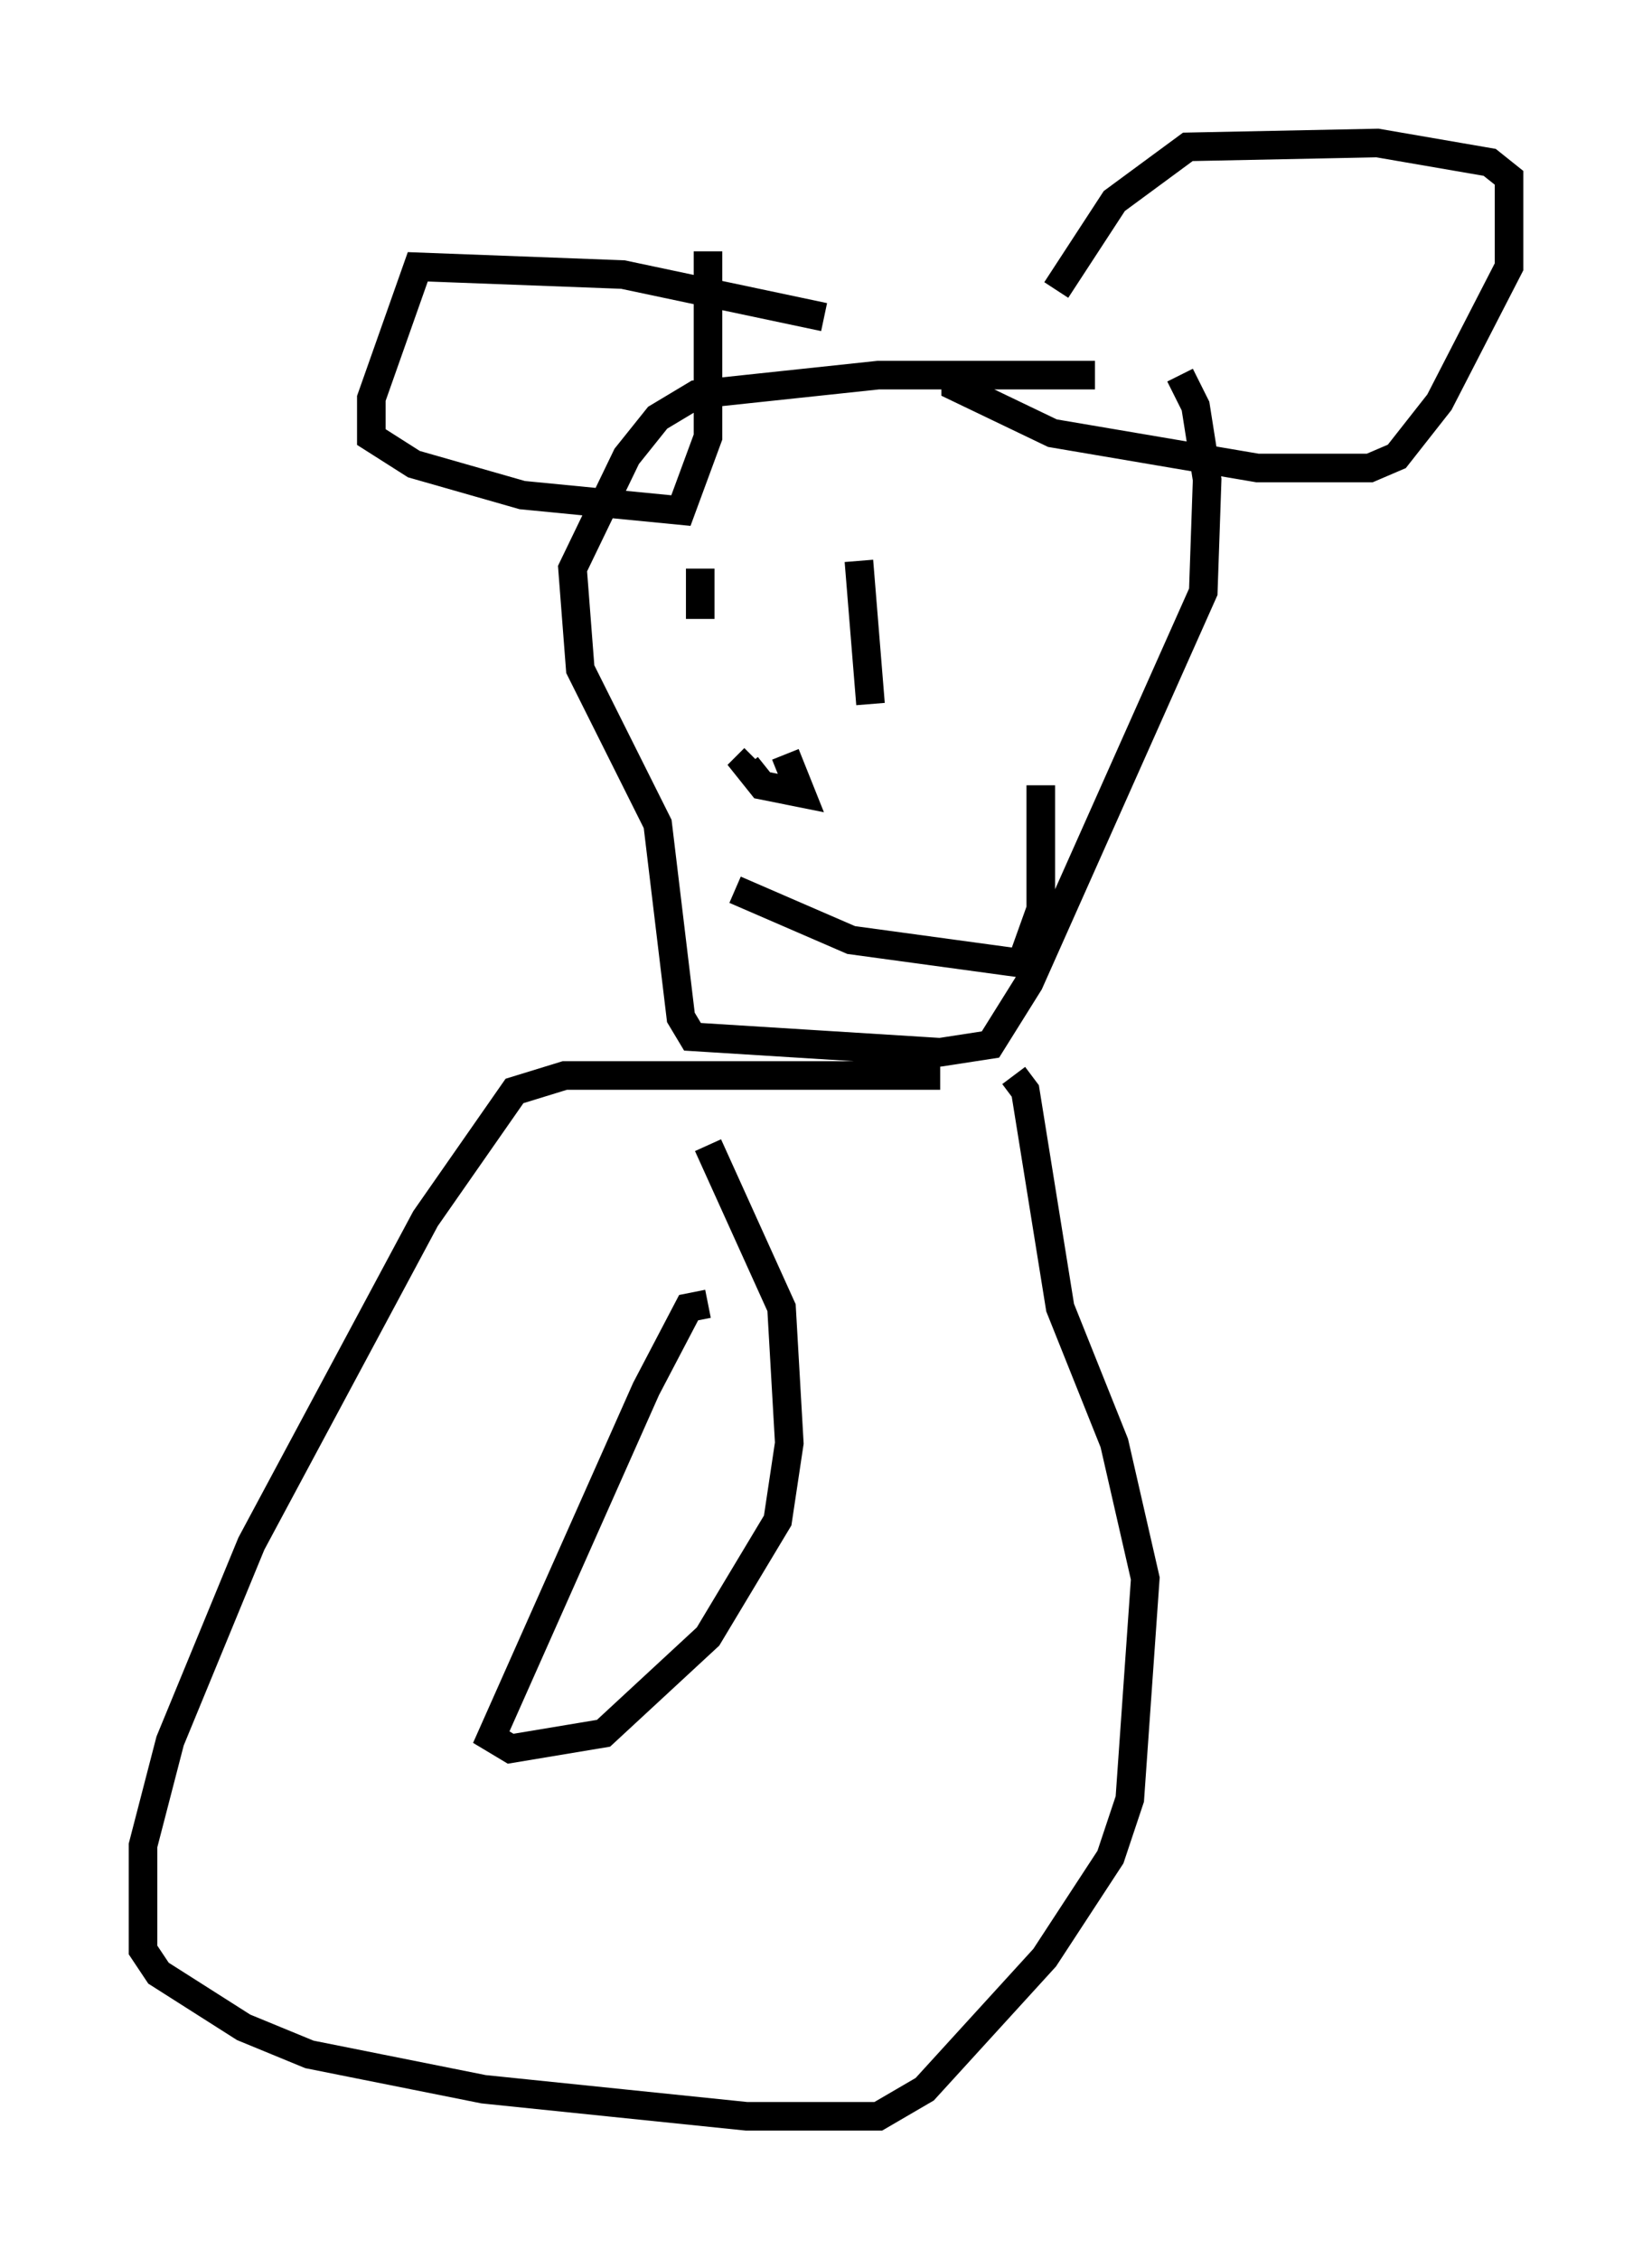 <?xml version="1.0" encoding="utf-8" ?>
<svg baseProfile="full" height="79.011" version="1.1" width="57.767" xmlns="http://www.w3.org/2000/svg" xmlns:ev="http://www.w3.org/2001/xml-events" xmlns:xlink="http://www.w3.org/1999/xlink"><defs /><rect fill="white" height="79.011" width="57.767" x="0" y="0" /><path d="M39.37, 13.119 m1.894, 0.0 l0.541, 1.083 0.406, 2.571 l-0.135, 3.924 -6.089, 13.667 l-1.353, 2.165 -1.759, 0.271 l-8.66, -0.541 -0.406, -0.677 l-0.812, -6.766 -2.706, -5.413 l-0.271, -3.518 1.894, -3.924 l1.083, -1.353 1.353, -0.812 l6.36, -0.677 7.578, 0.0 m-1.353, -2.977 l2.03, -3.112 2.571, -1.894 l6.631, -0.135 3.924, 0.677 l0.677, 0.541 0.0, 3.112 l-2.436, 4.736 -1.488, 1.894 l-0.947, 0.406 -3.924, 0.0 l-7.172, -1.218 -3.383, -1.624 l0.0, -0.541 m-4.601, -1.894 l-7.036, -1.488 -7.172, -0.271 l-1.624, 4.601 0.0, 1.353 l1.488, 0.947 3.789, 1.083 l5.548, 0.541 0.947, -2.571 l0.0, -6.495 m-0.271, 11.096 l0.0, 1.759 m5.548, -2.03 l0.406, 5.007 m-2.977, 1.759 l0.541, 1.353 -1.353, -0.271 l-0.541, -0.677 0.271, -0.271 m-0.677, 4.601 l4.059, 1.759 5.954, 0.812 l0.677, -1.894 0.0, -4.33 m-3.518, 10.149 l-13.126, 0.0 -1.759, 0.541 l-3.112, 4.465 -6.089, 11.367 l-2.842, 6.901 -0.947, 3.654 l0.0, 3.654 0.541, 0.812 l2.977, 1.894 2.3, 0.947 l6.089, 1.218 9.202, 0.947 l4.601, 0.0 1.624, -0.947 l4.195, -4.601 2.3, -3.518 l0.677, -2.03 0.541, -7.713 l-1.083, -4.736 -1.894, -4.736 l-1.218, -7.578 -0.406, -0.541 m-10.69, 7.984 l-0.677, 0.135 -1.488, 2.842 l-5.413, 12.178 0.677, 0.406 l3.248, -0.541 3.654, -3.383 l2.436, -4.059 0.406, -2.706 l-0.271, -4.736 -2.571, -5.683 m15.155, 9.202 " fill="none" stroke="black" stroke-width="1" /></svg>